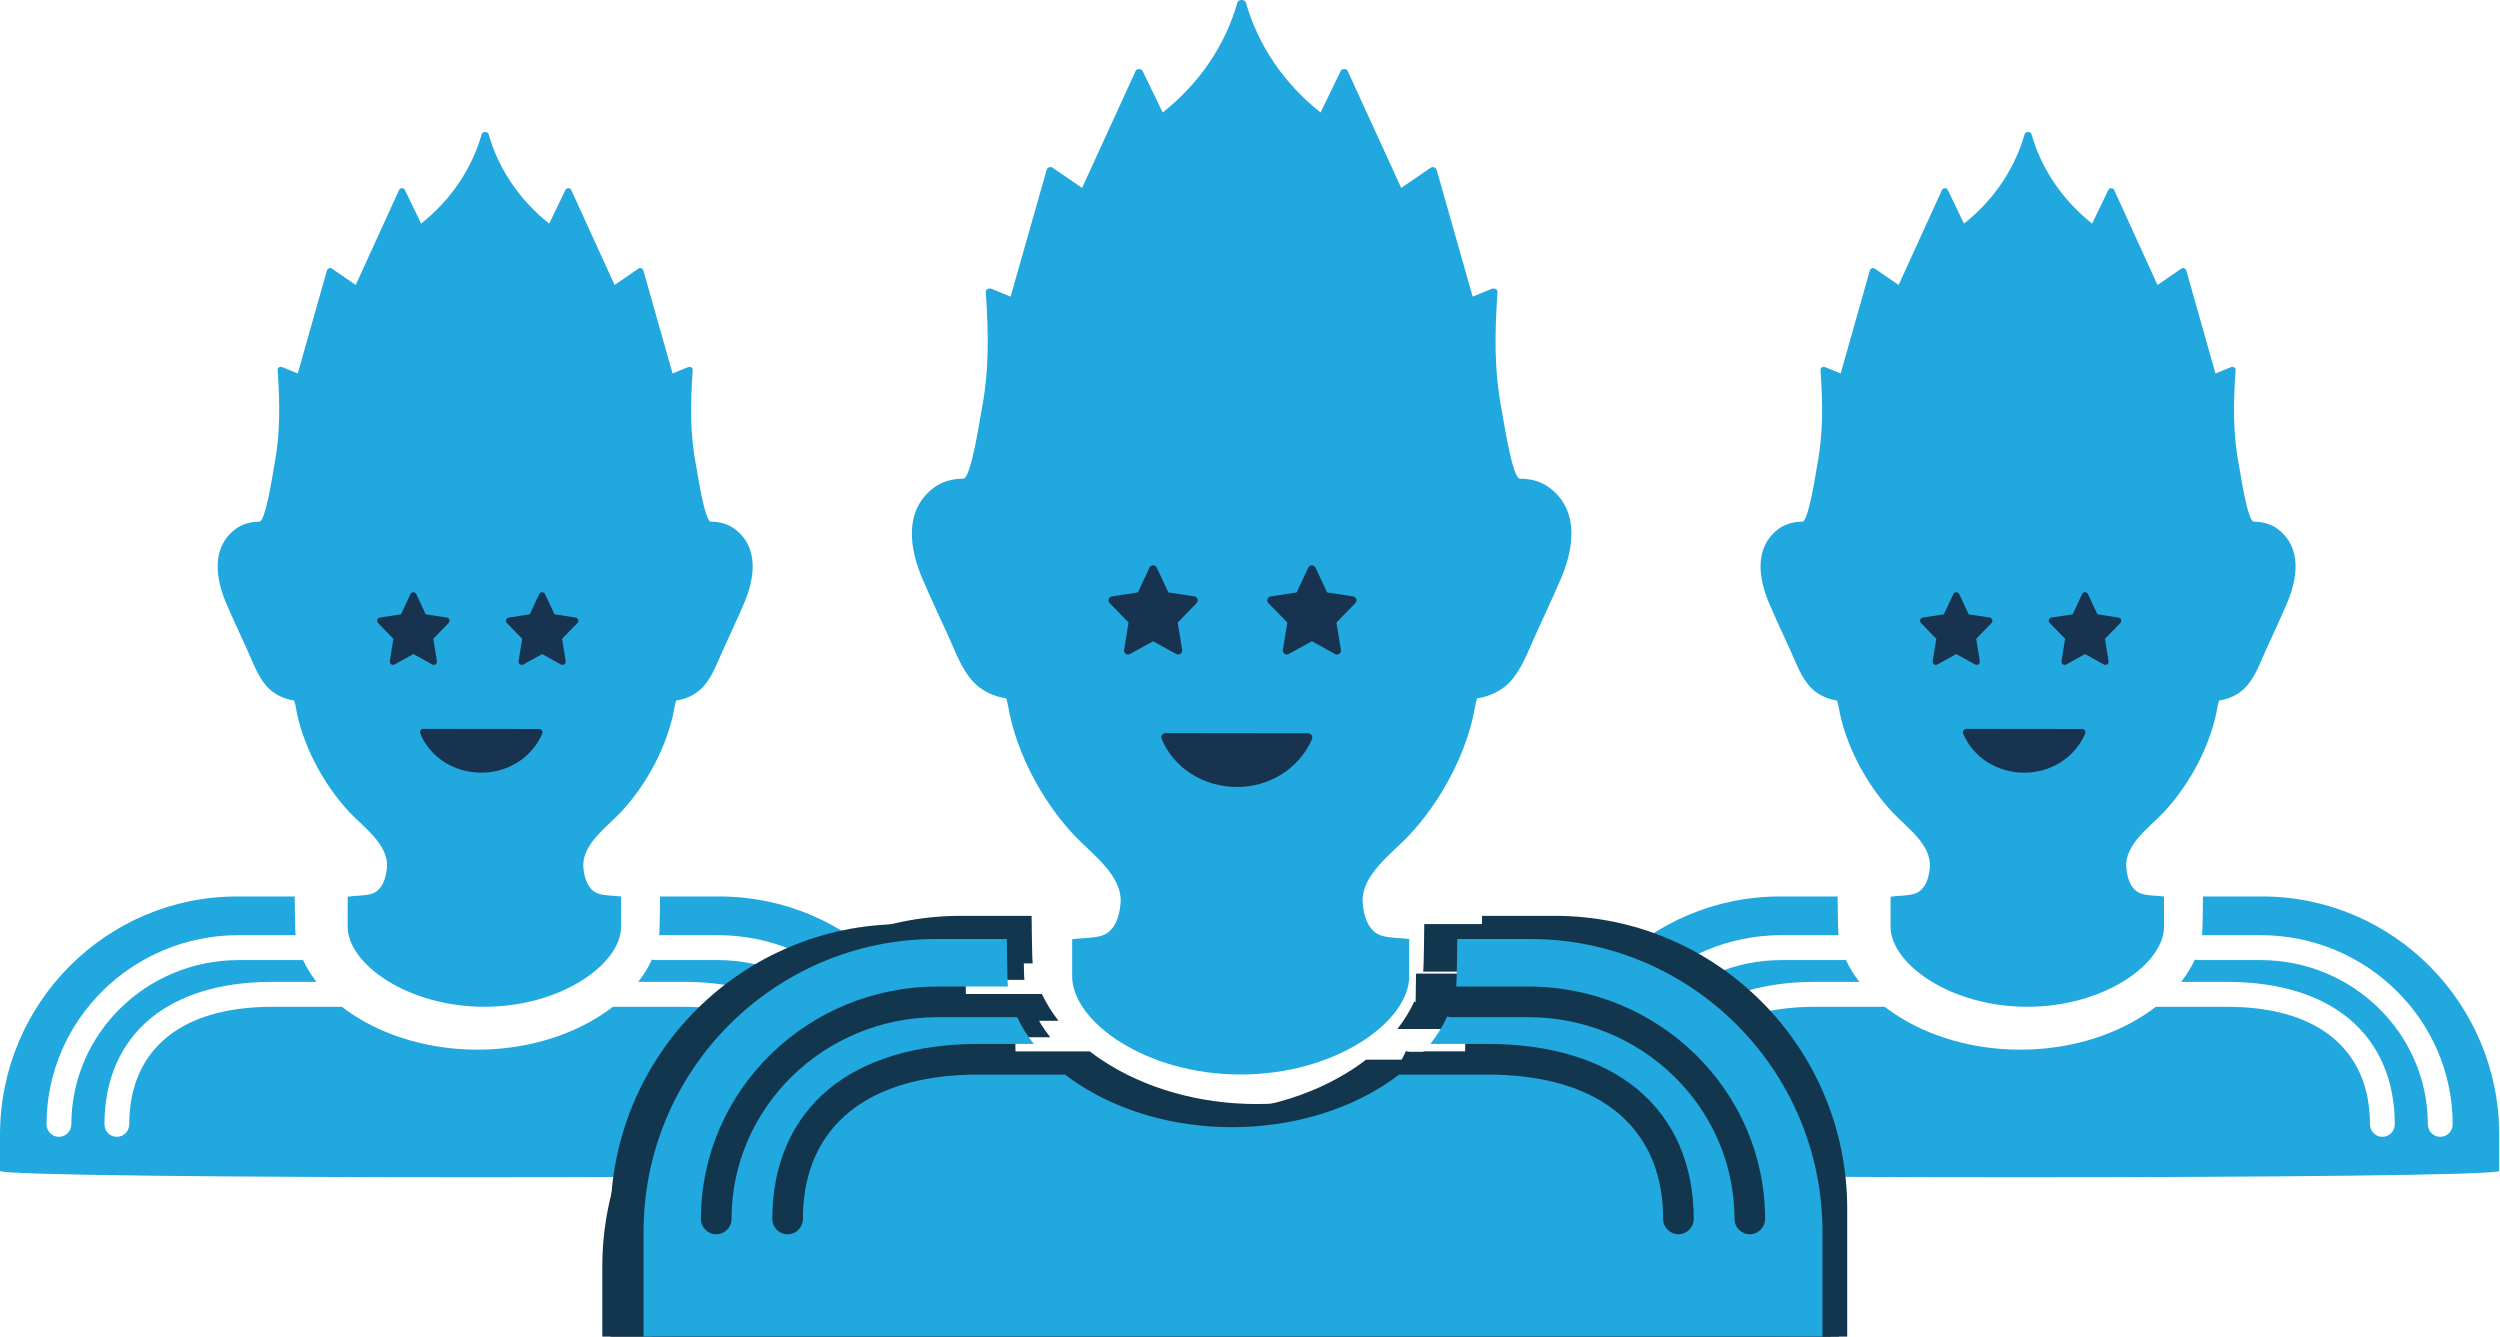 <?xml version="1.0" encoding="UTF-8" standalone="no"?>
<svg width="303px" height="162px" viewBox="0 0 303 162" version="1.1" xmlns="http://www.w3.org/2000/svg" xmlns:xlink="http://www.w3.org/1999/xlink">
    <!-- Generator: Sketch 3.8.3 (29802) - http://www.bohemiancoding.com/sketch -->
    <title>Bitmap Copy</title>
    <desc>Created with Sketch.</desc>
    <defs></defs>
    <g id="09_entities" stroke="none" stroke-width="1" fill="none" fill-rule="evenodd">
        <g id="09_07_create_entity" transform="translate(-30, -17)">
            <g id="Bitmap-Copy" transform="translate(0, -1)">
                <g id="pequeño-dcha" transform="translate(217, 34)">
                    <g id="Group" fill="#21A8DF">
                        <path d="M28.46,48.18 C25.53,50.489 26.183,54.224 27.439,57.164 C28.256,59.076 29.15,60.963 30.007,62.859 C30.677,64.343 31.247,65.98 32.373,67.231 C33.163,68.108 34.401,68.736 35.645,68.903 C35.724,69.138 35.79,69.376 35.83,69.61 C36.595,74.158 39.124,79.002 42.38,82.463 C44.085,84.273 47.124,86.382 46.897,89.143 C46.793,90.406 46.35,91.983 44.933,92.357 C44.025,92.596 43.064,92.535 42.138,92.681 L42.138,96.318 C42.138,100.805 49.376,106.021 58.708,106.021 C68.039,106.021 75.277,100.805 75.277,96.318 L75.277,92.653 C74.41,92.541 73.517,92.58 72.67,92.356 C71.252,91.983 70.81,90.406 70.706,89.143 C70.479,86.381 73.519,84.273 75.222,82.463 C78.479,79.002 81.008,74.158 81.773,69.61 C81.813,69.376 81.879,69.138 81.958,68.903 C83.202,68.736 84.44,68.108 85.23,67.231 C86.356,65.979 86.926,64.343 87.596,62.859 C88.453,60.962 89.347,59.076 90.163,57.164 C91.419,54.224 92.073,50.488 89.143,48.18 C88.319,47.53 87.237,47.22 86.168,47.234 C85.404,47.244 84.507,41.169 84.39,40.574 C83.602,36.552 83.681,32.906 83.956,28.82 C83.976,28.518 83.616,28.405 83.369,28.507 L81.515,29.268 C80.334,25.098 79.153,20.928 77.973,16.758 C77.914,16.549 77.605,16.4 77.4,16.541 C76.429,17.207 75.459,17.874 74.489,18.54 C72.733,14.69 70.976,10.841 69.219,6.991 C69.109,6.749 68.659,6.757 68.546,6.991 C67.884,8.36 67.223,9.73 66.562,11.1 C62.98,8.253 60.429,4.506 59.218,0.257 C59.166,0.075 58.978,-0.01 58.801,0.001 C58.625,-0.01 58.437,0.075 58.385,0.257 C57.174,4.506 54.623,8.253 51.04,11.1 C50.379,9.73 49.718,8.36 49.057,6.991 C48.944,6.757 48.493,6.749 48.383,6.991 C46.627,10.841 44.87,14.69 43.114,18.54 C42.143,17.874 41.173,17.207 40.203,16.541 C39.998,16.4 39.689,16.549 39.63,16.758 C38.449,20.928 37.268,25.098 36.088,29.268 L34.234,28.507 C33.986,28.405 33.626,28.518 33.647,28.82 C33.922,32.906 34.001,36.552 33.212,40.574 C33.095,41.169 32.198,47.244 31.435,47.234 C30.365,47.22 29.284,47.53 28.46,48.18 Z" id="Shape"></path>
                        <path d="M7.10542736e-15,125.913 C7.10542736e-15,126.944 115.905,126.944 115.905,125.913 L115.905,121.553 C115.905,105.59 103.031,92.65 87.149,92.65 L79.999,92.65 C79.999,92.65 79.963,96.868 79.895,97.341 L86.984,97.341 C99.821,97.341 110.264,107.628 110.264,120.272 C110.264,121.107 109.591,121.784 108.761,121.784 C107.93,121.784 107.256,121.107 107.256,120.272 C107.256,109.295 98.162,100.363 86.984,100.363 L81.137,100.363 L79.443,100.363 C79.293,100.363 79.149,100.341 79.013,100.3 C78.589,101.23 78.033,102.137 77.355,103.004 L82.996,103.004 C89.138,103.016 94.198,104.557 97.697,107.465 C101.328,110.482 103.247,114.911 103.247,120.272 C103.247,121.107 102.574,121.784 101.744,121.784 C100.913,121.784 100.24,121.107 100.24,120.272 C100.24,112.195 95.234,107.196 86.373,106.21 C85.302,106.091 84.178,106.027 82.996,106.027 L74.282,106.027 C73.899,106.323 73.499,106.61 73.082,106.887 C68.885,109.681 63.478,111.219 57.859,111.219 C52.239,111.219 46.833,109.681 42.635,106.887 C42.218,106.61 41.818,106.323 41.436,106.027 L32.909,106.027 C31.727,106.027 30.603,106.091 29.532,106.21 C20.671,107.195 15.666,112.195 15.666,120.272 C15.666,121.107 14.992,121.784 14.162,121.784 C13.331,121.784 12.658,121.107 12.658,120.272 C12.658,114.91 14.577,110.482 18.208,107.465 C21.707,104.557 26.767,103.016 32.843,103.005 C32.865,103.005 38.362,103.004 38.362,103.004 C37.7,102.156 37.153,101.272 36.733,100.363 L34.768,100.363 L28.921,100.363 C17.742,100.363 8.648,109.295 8.648,120.272 C8.648,121.107 7.975,121.784 7.145,121.784 C6.314,121.784 5.641,121.107 5.641,120.272 C5.641,107.628 16.084,97.341 28.921,97.341 L35.823,97.341 C35.754,96.868 35.718,92.65 35.718,92.65 L28.756,92.65 C12.874,92.65 7.10542736e-15,105.59 7.10542736e-15,121.553 L7.10542736e-15,125.913 Z" id="Shape"></path>
                    </g>
                    <path d="M45.822,59.508 C45.719,59.403 45.685,59.249 45.731,59.109 C45.778,58.97 45.898,58.869 46.043,58.847 L48.598,58.455 L49.745,56.004 C49.809,55.867 49.947,55.779 50.098,55.779 C50.25,55.779 50.387,55.867 50.452,56.004 L51.598,58.455 L54.154,58.847 C54.298,58.869 54.419,58.97 54.465,59.109 C54.512,59.249 54.477,59.402 54.374,59.508 L52.513,61.423 L52.954,64.128 C52.978,64.277 52.916,64.425 52.794,64.512 C52.727,64.559 52.648,64.583 52.569,64.583 C52.504,64.583 52.439,64.567 52.38,64.534 L50.099,63.269 L47.818,64.534 C47.688,64.607 47.527,64.599 47.405,64.512 C47.283,64.425 47.22,64.277 47.244,64.128 L47.683,61.423 L45.822,59.508 L45.822,59.508 Z M61.431,59.508 C61.327,59.403 61.293,59.249 61.34,59.109 C61.386,58.97 61.507,58.869 61.651,58.847 L64.207,58.455 L65.352,56.004 C65.417,55.867 65.554,55.779 65.706,55.779 C65.858,55.779 65.995,55.867 66.06,56.004 L67.206,58.455 L69.762,58.847 C69.906,58.869 70.026,58.97 70.073,59.109 C70.12,59.249 70.085,59.402 69.982,59.508 L68.121,61.423 L68.561,64.129 C68.585,64.277 68.524,64.425 68.401,64.512 C68.334,64.56 68.255,64.584 68.176,64.584 C68.111,64.584 68.047,64.568 67.987,64.535 L65.706,63.27 L63.426,64.535 C63.296,64.608 63.135,64.599 63.013,64.512 C62.89,64.426 62.828,64.277 62.852,64.129 L63.291,61.423 L61.431,59.508 L61.431,59.508 Z M65.68,72.541 C65.757,72.658 65.77,72.805 65.714,72.933 C64.479,75.797 61.588,77.648 58.348,77.648 C55.038,77.648 52.13,75.788 50.939,72.911 C50.885,72.783 50.9,72.636 50.976,72.521 C51.053,72.406 51.182,72.337 51.32,72.337 L51.32,72.337 L65.335,72.355 C65.475,72.355 65.604,72.425 65.68,72.541 L65.68,72.541 Z" id="Shape" fill="#17334F"></path>
                </g>
                <g id="pequeño-izda" transform="translate(30, 34)">
                    <g id="Group" fill="#21A8DF">
                        <path d="M28.46,48.18 C25.53,50.489 26.183,54.224 27.439,57.164 C28.256,59.076 29.15,60.963 30.007,62.859 C30.677,64.343 31.247,65.98 32.373,67.231 C33.163,68.108 34.401,68.736 35.645,68.903 C35.724,69.138 35.79,69.376 35.83,69.61 C36.595,74.158 39.124,79.002 42.38,82.463 C44.085,84.273 47.124,86.382 46.897,89.143 C46.793,90.406 46.35,91.983 44.933,92.357 C44.025,92.596 43.064,92.535 42.138,92.681 L42.138,96.318 C42.138,100.805 49.376,106.021 58.708,106.021 C68.039,106.021 75.277,100.805 75.277,96.318 L75.277,92.653 C74.41,92.541 73.517,92.58 72.67,92.356 C71.252,91.983 70.81,90.406 70.706,89.143 C70.479,86.381 73.519,84.273 75.222,82.463 C78.479,79.002 81.008,74.158 81.773,69.61 C81.813,69.376 81.879,69.138 81.958,68.903 C83.202,68.736 84.44,68.108 85.23,67.231 C86.356,65.979 86.926,64.343 87.596,62.859 C88.453,60.962 89.347,59.076 90.163,57.164 C91.419,54.224 92.073,50.488 89.143,48.18 C88.319,47.53 87.237,47.22 86.168,47.234 C85.404,47.244 84.507,41.169 84.39,40.574 C83.602,36.552 83.681,32.906 83.956,28.82 C83.976,28.518 83.616,28.405 83.369,28.507 L81.515,29.268 C80.334,25.098 79.153,20.928 77.973,16.758 C77.914,16.549 77.605,16.4 77.4,16.541 C76.429,17.207 75.459,17.874 74.489,18.54 C72.733,14.69 70.976,10.841 69.219,6.991 C69.109,6.749 68.659,6.757 68.546,6.991 C67.884,8.36 67.223,9.73 66.562,11.1 C62.98,8.253 60.429,4.506 59.218,0.257 C59.166,0.075 58.978,-0.01 58.801,0.001 C58.625,-0.01 58.437,0.075 58.385,0.257 C57.174,4.506 54.623,8.253 51.04,11.1 C50.379,9.73 49.718,8.36 49.057,6.991 C48.944,6.757 48.493,6.749 48.383,6.991 C46.627,10.841 44.87,14.69 43.114,18.54 C42.143,17.874 41.173,17.207 40.203,16.541 C39.998,16.4 39.689,16.549 39.63,16.758 C38.449,20.928 37.268,25.098 36.088,29.268 L34.234,28.507 C33.986,28.405 33.626,28.518 33.647,28.82 C33.922,32.906 34.001,36.552 33.212,40.574 C33.095,41.169 32.198,47.244 31.435,47.234 C30.365,47.22 29.284,47.53 28.46,48.18 Z" id="Shape"></path>
                        <path d="M-7.10542736e-15,125.913 C-7.10542736e-15,126.944 115.905,126.944 115.905,125.913 L115.905,121.553 C115.905,105.59 103.031,92.65 87.149,92.65 L79.999,92.65 C79.999,92.65 79.963,96.868 79.895,97.341 L86.984,97.341 C99.821,97.341 110.264,107.628 110.264,120.272 C110.264,121.107 109.591,121.784 108.761,121.784 C107.93,121.784 107.256,121.107 107.256,120.272 C107.256,109.295 98.162,100.363 86.984,100.363 L81.137,100.363 L79.443,100.363 C79.293,100.363 79.149,100.341 79.013,100.3 C78.589,101.23 78.033,102.137 77.355,103.004 L82.996,103.004 C89.138,103.016 94.198,104.557 97.697,107.465 C101.328,110.482 103.247,114.911 103.247,120.272 C103.247,121.107 102.574,121.784 101.744,121.784 C100.913,121.784 100.24,121.107 100.24,120.272 C100.24,112.195 95.234,107.196 86.373,106.21 C85.302,106.091 84.178,106.027 82.996,106.027 L74.282,106.027 C73.899,106.323 73.499,106.61 73.082,106.887 C68.885,109.681 63.478,111.219 57.859,111.219 C52.239,111.219 46.833,109.681 42.635,106.887 C42.218,106.61 41.818,106.323 41.436,106.027 L32.909,106.027 C31.727,106.027 30.603,106.091 29.532,106.21 C20.671,107.195 15.666,112.195 15.666,120.272 C15.666,121.107 14.992,121.784 14.162,121.784 C13.331,121.784 12.658,121.107 12.658,120.272 C12.658,114.91 14.577,110.482 18.208,107.465 C21.707,104.557 26.767,103.016 32.843,103.005 C32.865,103.005 38.362,103.004 38.362,103.004 C37.7,102.156 37.153,101.272 36.733,100.363 L34.768,100.363 L28.921,100.363 C17.742,100.363 8.648,109.295 8.648,120.272 C8.648,121.107 7.975,121.784 7.145,121.784 C6.314,121.784 5.641,121.107 5.641,120.272 C5.641,107.628 16.084,97.341 28.921,97.341 L35.823,97.341 C35.754,96.868 35.718,92.65 35.718,92.65 L28.756,92.65 C12.874,92.65 -7.10542736e-15,105.59 -7.10542736e-15,121.553 L-7.10542736e-15,125.913 Z" id="Shape"></path>
                    </g>
                    <path d="M45.822,59.508 C45.719,59.403 45.685,59.249 45.731,59.109 C45.778,58.97 45.898,58.869 46.043,58.847 L48.598,58.455 L49.745,56.004 C49.809,55.867 49.947,55.779 50.098,55.779 C50.25,55.779 50.387,55.867 50.452,56.004 L51.598,58.455 L54.154,58.847 C54.298,58.869 54.419,58.97 54.465,59.109 C54.512,59.249 54.477,59.402 54.374,59.508 L52.513,61.423 L52.954,64.128 C52.978,64.277 52.916,64.425 52.794,64.512 C52.727,64.559 52.648,64.583 52.569,64.583 C52.504,64.583 52.439,64.567 52.38,64.534 L50.099,63.269 L47.818,64.534 C47.688,64.607 47.527,64.599 47.405,64.512 C47.283,64.425 47.22,64.277 47.244,64.128 L47.683,61.423 L45.822,59.508 L45.822,59.508 Z M61.431,59.508 C61.327,59.403 61.293,59.249 61.34,59.109 C61.386,58.97 61.507,58.869 61.651,58.847 L64.207,58.455 L65.352,56.004 C65.417,55.867 65.554,55.779 65.706,55.779 C65.858,55.779 65.995,55.867 66.06,56.004 L67.206,58.455 L69.762,58.847 C69.906,58.869 70.026,58.97 70.073,59.109 C70.12,59.249 70.085,59.402 69.982,59.508 L68.121,61.423 L68.561,64.129 C68.585,64.277 68.524,64.425 68.401,64.512 C68.334,64.56 68.255,64.584 68.176,64.584 C68.111,64.584 68.047,64.568 67.987,64.535 L65.706,63.27 L63.426,64.535 C63.296,64.608 63.135,64.599 63.013,64.512 C62.89,64.426 62.828,64.277 62.852,64.129 L63.291,61.423 L61.431,59.508 L61.431,59.508 Z M65.68,72.541 C65.757,72.658 65.77,72.805 65.714,72.933 C64.479,75.797 61.588,77.648 58.348,77.648 C55.038,77.648 52.13,75.788 50.939,72.911 C50.885,72.783 50.9,72.636 50.976,72.521 C51.053,72.406 51.182,72.337 51.32,72.337 L51.32,72.337 L65.335,72.355 C65.475,72.355 65.604,72.425 65.68,72.541 L65.68,72.541 Z" id="Shape" fill="#17334F"></path>
                </g>
                <path d="M104,165.503 L104,231.893 C104,233.159 105.025,234.185 106.289,234.185 L244.594,234.185 C245.858,234.185 246.883,233.159 246.883,231.893 L246.883,165.503 C246.883,145.895 231.012,130 211.434,130 L202.62,130 C202.62,130 202.575,135.181 202.491,135.762 L211.23,135.762 C227.055,135.762 239.929,148.398 239.929,163.929 C239.929,164.955 239.099,165.786 238.076,165.786 C237.052,165.786 236.221,164.955 236.221,163.929 C236.221,150.445 225.011,139.475 211.231,139.475 L204.022,139.475 L201.934,139.475 C201.75,139.475 201.572,139.447 201.403,139.396 C200.881,140.54 200.196,141.653 199.36,142.718 L206.315,142.718 C206.341,142.718 206.368,142.719 206.395,142.72 C213.886,142.733 220.123,144.625 224.437,148.197 C228.913,151.903 231.279,157.344 231.279,163.929 C231.279,164.955 230.449,165.786 229.425,165.786 C228.401,165.786 227.571,164.955 227.571,163.929 C227.571,154.008 221.4,147.867 210.477,146.656 C209.157,146.51 207.771,146.431 206.314,146.431 L195.571,146.431 C195.099,146.795 194.607,147.147 194.093,147.488 C188.918,150.919 182.253,152.809 175.326,152.809 C168.398,152.809 161.733,150.919 156.559,147.488 C156.045,147.147 155.552,146.795 155.08,146.431 L144.569,146.431 C143.112,146.431 141.726,146.51 140.406,146.656 C129.483,147.866 123.312,154.008 123.312,163.929 C123.312,164.955 122.482,165.786 121.458,165.786 C120.434,165.786 119.604,164.955 119.604,163.929 C119.604,157.343 121.97,151.903 126.446,148.197 C130.76,144.626 136.998,142.733 144.488,142.72 C144.515,142.72 144.541,142.718 144.569,142.718 L151.292,142.718 C150.474,141.677 149.801,140.591 149.283,139.475 L146.861,139.475 L139.652,139.475 C125.872,139.475 114.661,150.445 114.661,163.929 C114.661,164.955 113.831,165.786 112.808,165.786 C111.784,165.786 110.954,164.955 110.954,163.929 C110.954,148.398 123.828,135.762 139.653,135.762 L148.161,135.762 C148.077,135.181 148.032,130 148.032,130 L139.45,130 C119.871,130 104,145.895 104,165.503 L104,165.503 Z" id="Shape" fill="#12364D"></path>
                <path d="M110,166.503 L110,232.893 C110,234.159 111.025,235.185 112.289,235.185 L250.594,235.185 C251.858,235.185 252.883,234.159 252.883,232.893 L252.883,166.503 C252.883,146.895 237.012,131 217.434,131 L208.62,131 C208.62,131 208.575,136.181 208.491,136.762 L217.23,136.762 C233.055,136.762 245.929,149.398 245.929,164.929 C245.929,165.955 245.099,166.786 244.076,166.786 C243.052,166.786 242.221,165.955 242.221,164.929 C242.221,151.445 231.011,140.475 217.231,140.475 L210.022,140.475 L207.934,140.475 C207.75,140.475 207.572,140.447 207.403,140.396 C206.881,141.54 206.196,142.653 205.36,143.718 L212.315,143.718 C212.341,143.718 212.368,143.719 212.395,143.72 C219.886,143.733 226.123,145.625 230.437,149.197 C234.913,152.903 237.279,158.344 237.279,164.929 C237.279,165.955 236.449,166.786 235.425,166.786 C234.401,166.786 233.571,165.955 233.571,164.929 C233.571,155.008 227.4,148.867 216.477,147.656 C215.157,147.51 213.771,147.431 212.314,147.431 L201.571,147.431 C201.099,147.795 200.607,148.147 200.093,148.488 C194.918,151.919 188.253,153.809 181.326,153.809 C174.398,153.809 167.733,151.919 162.559,148.488 C162.045,148.147 161.552,147.795 161.08,147.431 L150.569,147.431 C149.112,147.431 147.726,147.51 146.406,147.656 C135.483,148.866 129.312,155.008 129.312,164.929 C129.312,165.955 128.482,166.786 127.458,166.786 C126.434,166.786 125.604,165.955 125.604,164.929 C125.604,158.343 127.97,152.903 132.446,149.197 C136.76,145.626 142.998,143.733 150.488,143.72 C150.515,143.72 150.541,143.718 150.569,143.718 L157.292,143.718 C156.474,142.677 155.801,141.591 155.283,140.475 L152.861,140.475 L145.652,140.475 C131.872,140.475 120.661,151.445 120.661,164.929 C120.661,165.955 119.831,166.786 118.808,166.786 C117.784,166.786 116.954,165.955 116.954,164.929 C116.954,149.398 129.828,136.762 145.653,136.762 L154.161,136.762 C154.077,136.181 154.032,131 154.032,131 L145.45,131 C125.871,131 110,146.895 110,166.503 L110,166.503 Z" id="Shape-Copy" fill="#12364D"></path>
                <path d="M103,171.503 L103,237.893 C103,239.159 104.025,240.185 105.289,240.185 L243.594,240.185 C244.858,240.185 245.883,239.159 245.883,237.893 L245.883,171.503 C245.883,151.895 230.012,136 210.434,136 L201.62,136 C201.62,136 201.575,141.181 201.491,141.762 L210.23,141.762 C226.055,141.762 238.929,154.398 238.929,169.929 C238.929,170.955 238.099,171.786 237.076,171.786 C236.052,171.786 235.221,170.955 235.221,169.929 C235.221,156.445 224.011,145.475 210.231,145.475 L203.022,145.475 L200.934,145.475 C200.75,145.475 200.572,145.447 200.403,145.396 C199.881,146.54 199.196,147.653 198.36,148.718 L205.315,148.718 C205.341,148.718 205.368,148.719 205.395,148.72 C212.886,148.733 219.123,150.625 223.437,154.197 C227.913,157.903 230.279,163.344 230.279,169.929 C230.279,170.955 229.449,171.786 228.425,171.786 C227.401,171.786 226.571,170.955 226.571,169.929 C226.571,160.008 220.4,153.867 209.477,152.656 C208.157,152.51 206.771,152.431 205.314,152.431 L194.571,152.431 C194.099,152.795 193.607,153.147 193.093,153.488 C187.918,156.919 181.253,158.809 174.326,158.809 C167.398,158.809 160.733,156.919 155.559,153.488 C155.045,153.147 154.552,152.795 154.08,152.431 L143.569,152.431 C142.112,152.431 140.726,152.51 139.406,152.656 C128.483,153.866 122.312,160.008 122.312,169.929 C122.312,170.955 121.482,171.786 120.458,171.786 C119.434,171.786 118.604,170.955 118.604,169.929 C118.604,163.343 120.97,157.903 125.446,154.197 C129.76,150.626 135.998,148.733 143.488,148.72 C143.515,148.72 143.541,148.718 143.569,148.718 L150.292,148.718 C149.474,147.677 148.801,146.591 148.283,145.475 L145.861,145.475 L138.652,145.475 C124.872,145.475 113.661,156.445 113.661,169.929 C113.661,170.955 112.831,171.786 111.808,171.786 C110.784,171.786 109.954,170.955 109.954,169.929 C109.954,154.398 122.828,141.762 138.653,141.762 L147.161,141.762 C147.077,141.181 147.032,136 147.032,136 L138.45,136 C118.871,136 103,151.895 103,171.503 L103,171.503 Z" id="Shape-Copy-2" fill="#12364D"></path>
                <path d="M109,177.503 L109,243.893 C109,245.159 110.025,246.185 111.289,246.185 L249.594,246.185 C250.858,246.185 251.883,245.159 251.883,243.893 L251.883,177.503 C251.883,157.895 236.012,142 216.434,142 L207.62,142 C207.62,142 207.575,147.181 207.491,147.762 L216.23,147.762 C232.055,147.762 244.929,160.398 244.929,175.929 C244.929,176.955 244.099,177.786 243.076,177.786 C242.052,177.786 241.221,176.955 241.221,175.929 C241.221,162.445 230.011,151.475 216.231,151.475 L209.022,151.475 L206.934,151.475 C206.75,151.475 206.572,151.447 206.403,151.396 C205.881,152.54 205.196,153.653 204.36,154.718 L211.315,154.718 C211.341,154.718 211.368,154.719 211.395,154.72 C218.886,154.733 225.123,156.625 229.437,160.197 C233.913,163.903 236.279,169.344 236.279,175.929 C236.279,176.955 235.449,177.786 234.425,177.786 C233.401,177.786 232.571,176.955 232.571,175.929 C232.571,166.008 226.4,159.867 215.477,158.656 C214.157,158.51 212.771,158.431 211.314,158.431 L200.571,158.431 C200.099,158.795 199.607,159.147 199.093,159.488 C193.918,162.919 187.253,164.809 180.326,164.809 C173.398,164.809 166.733,162.919 161.559,159.488 C161.045,159.147 160.552,158.795 160.08,158.431 L149.569,158.431 C148.112,158.431 146.726,158.51 145.406,158.656 C134.483,159.866 128.312,166.008 128.312,175.929 C128.312,176.955 127.482,177.786 126.458,177.786 C125.434,177.786 124.604,176.955 124.604,175.929 C124.604,169.343 126.97,163.903 131.446,160.197 C135.76,156.626 141.998,154.733 149.488,154.72 C149.515,154.72 149.541,154.718 149.569,154.718 L156.292,154.718 C155.474,153.677 154.801,152.591 154.283,151.475 L151.861,151.475 L144.652,151.475 C130.872,151.475 119.661,162.445 119.661,175.929 C119.661,176.955 118.831,177.786 117.808,177.786 C116.784,177.786 115.954,176.955 115.954,175.929 C115.954,160.398 128.828,147.762 144.653,147.762 L153.161,147.762 C153.077,147.181 153.032,142 153.032,142 L144.45,142 C124.871,142 109,157.895 109,177.503 L109,177.503 Z" id="Shape-Copy-3" fill="#12364D"></path>
                <path d="M111,164.503 L111,230.893 C111,232.159 112.025,233.185 113.289,233.185 L251.594,233.185 C252.858,233.185 253.883,232.159 253.883,230.893 L253.883,164.503 C253.883,144.895 238.012,129 218.434,129 L209.62,129 C209.62,129 209.575,134.181 209.491,134.762 L218.23,134.762 C234.055,134.762 246.929,147.398 246.929,162.929 C246.929,163.955 246.099,164.786 245.076,164.786 C244.052,164.786 243.221,163.955 243.221,162.929 C243.221,149.445 232.011,138.475 218.231,138.475 L211.022,138.475 L208.934,138.475 C208.75,138.475 208.572,138.447 208.403,138.396 C207.881,139.54 207.196,140.653 206.36,141.718 L213.315,141.718 C213.341,141.718 213.368,141.719 213.395,141.72 C220.886,141.733 227.123,143.625 231.437,147.197 C235.913,150.903 238.279,156.344 238.279,162.929 C238.279,163.955 237.449,164.786 236.425,164.786 C235.401,164.786 234.571,163.955 234.571,162.929 C234.571,153.008 228.4,146.867 217.477,145.656 C216.157,145.51 214.771,145.431 213.314,145.431 L202.571,145.431 C202.099,145.795 201.607,146.147 201.093,146.488 C195.918,149.919 189.253,151.809 182.326,151.809 C175.398,151.809 168.733,149.919 163.559,146.488 C163.045,146.147 162.552,145.795 162.08,145.431 L151.569,145.431 C150.112,145.431 148.726,145.51 147.406,145.656 C136.483,146.866 130.312,153.008 130.312,162.929 C130.312,163.955 129.482,164.786 128.458,164.786 C127.434,164.786 126.604,163.955 126.604,162.929 C126.604,156.343 128.97,150.903 133.446,147.197 C137.76,143.626 143.998,141.733 151.488,141.72 C151.515,141.72 151.541,141.718 151.569,141.718 L158.292,141.718 C157.474,140.677 156.801,139.591 156.283,138.475 L153.861,138.475 L146.652,138.475 C132.872,138.475 121.661,149.445 121.661,162.929 C121.661,163.955 120.831,164.786 119.808,164.786 C118.784,164.786 117.954,163.955 117.954,162.929 C117.954,147.398 130.828,134.762 146.653,134.762 L155.161,134.762 C155.077,134.181 155.032,129 155.032,129 L146.45,129 C126.871,129 111,144.895 111,164.503 L111,164.503 Z" id="Shape-Copy-4" fill="#12364D"></path>
                <g id="grande-centro" transform="translate(108, 18)">
                    <g id="Group" fill="#21A8DF">
                        <path d="M35.084,59.181 C31.472,62.017 32.278,66.606 33.826,70.217 C34.833,72.566 35.935,74.883 36.991,77.213 C37.817,79.035 38.52,81.046 39.908,82.583 C40.882,83.66 42.408,84.432 43.941,84.637 C44.039,84.926 44.121,85.218 44.169,85.505 C45.113,91.092 48.23,97.042 52.245,101.293 C54.346,103.517 58.092,106.106 57.812,109.498 C57.684,111.05 57.139,112.987 55.391,113.446 C54.272,113.74 53.087,113.665 51.945,113.844 L51.945,118.311 C51.945,123.823 60.868,130.23 72.372,130.23 C83.876,130.23 92.799,123.823 92.799,118.311 L92.799,113.81 C91.729,113.672 90.628,113.72 89.584,113.446 C87.837,112.987 87.291,111.05 87.164,109.498 C86.884,106.106 90.631,103.517 92.731,101.293 C96.746,97.042 99.863,91.092 100.806,85.505 C100.855,85.218 100.936,84.925 101.035,84.637 C102.568,84.431 104.094,83.66 105.068,82.582 C106.456,81.045 107.159,79.035 107.985,77.213 C109.041,74.883 110.143,72.566 111.15,70.217 C112.698,66.606 113.504,62.017 109.892,59.181 C108.876,58.384 107.543,58.003 106.224,58.02 C105.283,58.031 104.177,50.57 104.033,49.839 C103.061,44.899 103.158,40.42 103.498,35.401 C103.523,35.03 103.079,34.891 102.774,35.016 L100.488,35.951 C99.033,30.829 97.577,25.707 96.122,20.585 C96.049,20.328 95.668,20.145 95.415,20.318 C94.219,21.136 93.023,21.955 91.827,22.773 C89.662,18.045 87.497,13.316 85.331,8.587 C85.195,8.291 84.639,8.3 84.5,8.587 C83.685,10.269 82.87,11.952 82.055,13.634 C77.639,10.138 74.494,5.535 73.002,0.316 C72.938,0.093 72.706,-0.013 72.488,0.001 C72.27,-0.013 72.038,0.093 71.974,0.316 C70.482,5.535 67.337,10.138 62.92,13.634 C62.105,11.952 61.29,10.269 60.476,8.587 C60.336,8.3 59.781,8.291 59.645,8.587 C57.479,13.316 55.314,18.045 53.149,22.773 C51.953,21.955 50.757,21.136 49.56,20.318 C49.308,20.145 48.927,20.328 48.854,20.585 C47.398,25.707 45.943,30.829 44.487,35.951 L42.202,35.016 C41.897,34.892 41.453,35.03 41.478,35.401 C41.818,40.421 41.915,44.899 40.943,49.839 C40.799,50.57 39.693,58.032 38.751,58.02 C37.433,58.003 36.1,58.384 35.084,59.181 Z" id="Shape"></path>
                        <path d="M-1.42108547e-14,149.309 L-1.42108547e-14,215.699 C-1.42108547e-14,216.966 1.025,217.992 2.289,217.992 L140.594,217.992 C141.858,217.992 142.883,216.966 142.883,215.699 L142.883,149.309 C142.883,129.702 127.012,113.806 107.434,113.806 L98.62,113.806 C98.62,113.806 98.575,118.988 98.491,119.568 L107.23,119.568 C123.055,119.568 135.929,132.204 135.929,147.736 C135.929,148.762 135.099,149.593 134.076,149.593 C133.052,149.593 132.221,148.762 132.221,147.736 C132.221,134.252 121.011,123.281 107.231,123.281 L100.022,123.281 L97.934,123.281 C97.75,123.281 97.572,123.253 97.403,123.203 C96.881,124.346 96.196,125.459 95.36,126.525 L102.315,126.525 C102.341,126.525 102.368,126.526 102.395,126.526 C109.886,126.54 116.123,128.432 120.437,132.004 C124.913,135.71 127.279,141.15 127.279,147.736 C127.279,148.762 126.449,149.593 125.425,149.593 C124.401,149.593 123.571,148.762 123.571,147.736 C123.571,137.815 117.4,131.673 106.477,130.463 C105.157,130.316 103.771,130.238 102.314,130.238 L91.571,130.238 C91.099,130.601 90.607,130.954 90.093,131.295 C84.918,134.726 78.253,136.615 71.326,136.615 C64.398,136.615 57.733,134.726 52.559,131.295 C52.045,130.954 51.552,130.601 51.08,130.238 L40.569,130.238 C39.112,130.238 37.726,130.317 36.406,130.463 C25.483,131.673 19.312,137.815 19.312,147.736 C19.312,148.762 18.482,149.593 17.458,149.593 C16.434,149.593 15.604,148.762 15.604,147.736 C15.604,141.15 17.97,135.71 22.446,132.004 C26.76,128.432 32.998,126.54 40.488,126.526 C40.515,126.526 40.541,126.525 40.569,126.525 L47.292,126.525 C46.474,125.483 45.801,124.397 45.283,123.281 L42.861,123.281 L35.652,123.281 C21.872,123.281 10.661,134.252 10.661,147.736 C10.661,148.762 9.831,149.593 8.808,149.593 C7.784,149.593 6.954,148.762 6.954,147.736 C6.954,132.204 19.828,119.568 35.653,119.568 L44.161,119.568 C44.077,118.988 44.032,113.806 44.032,113.806 L35.45,113.806 C15.871,113.806 -1.42108547e-14,129.701 -1.42108547e-14,149.309 L-1.42108547e-14,149.309 Z" id="Shape"></path>
                    </g>
                    <path d="M56.488,73.097 C56.361,72.968 56.318,72.778 56.375,72.607 C56.433,72.436 56.581,72.311 56.759,72.284 L59.91,71.803 L61.323,68.793 C61.402,68.624 61.572,68.516 61.759,68.516 C61.946,68.516 62.115,68.624 62.195,68.793 L63.608,71.803 L66.758,72.284 C66.936,72.311 67.085,72.436 67.142,72.607 C67.2,72.778 67.157,72.966 67.03,73.096 L64.736,75.448 L65.28,78.772 C65.309,78.954 65.233,79.136 65.082,79.243 C64.999,79.301 64.902,79.33 64.805,79.33 C64.725,79.33 64.645,79.311 64.572,79.271 L61.76,77.717 L58.948,79.271 C58.788,79.36 58.59,79.349 58.439,79.243 C58.288,79.137 58.211,78.954 58.241,78.772 L58.782,75.448 L56.488,73.097 L56.488,73.097 Z M75.729,73.097 C75.602,72.968 75.559,72.778 75.617,72.607 C75.674,72.436 75.823,72.311 76.001,72.284 L79.151,71.803 L80.564,68.793 C80.643,68.624 80.813,68.516 81,68.516 C81.186,68.516 81.356,68.624 81.436,68.793 L82.849,71.803 L85.999,72.284 C86.177,72.311 86.326,72.436 86.383,72.607 C86.441,72.778 86.397,72.966 86.271,73.096 L83.976,75.449 L84.52,78.773 C84.549,78.955 84.473,79.137 84.322,79.243 C84.239,79.302 84.142,79.331 84.045,79.331 C83.965,79.331 83.885,79.312 83.812,79.271 L81,77.717 L78.189,79.271 C78.029,79.361 77.831,79.35 77.679,79.243 C77.529,79.137 77.452,78.955 77.482,78.773 L78.023,75.449 L75.729,73.097 L75.729,73.097 Z M80.968,89.106 C81.062,89.249 81.078,89.43 81.01,89.587 C79.487,93.105 75.924,95.379 71.929,95.379 C67.849,95.379 64.263,93.094 62.795,89.56 C62.729,89.402 62.747,89.222 62.842,89.081 C62.936,88.94 63.095,88.854 63.265,88.854 L63.266,88.854 L80.543,88.876 C80.714,88.876 80.874,88.962 80.968,89.106 L80.968,89.106 Z" id="Shape" fill="#17334F"></path>
                </g>
            </g>
        </g>
    </g>
</svg>